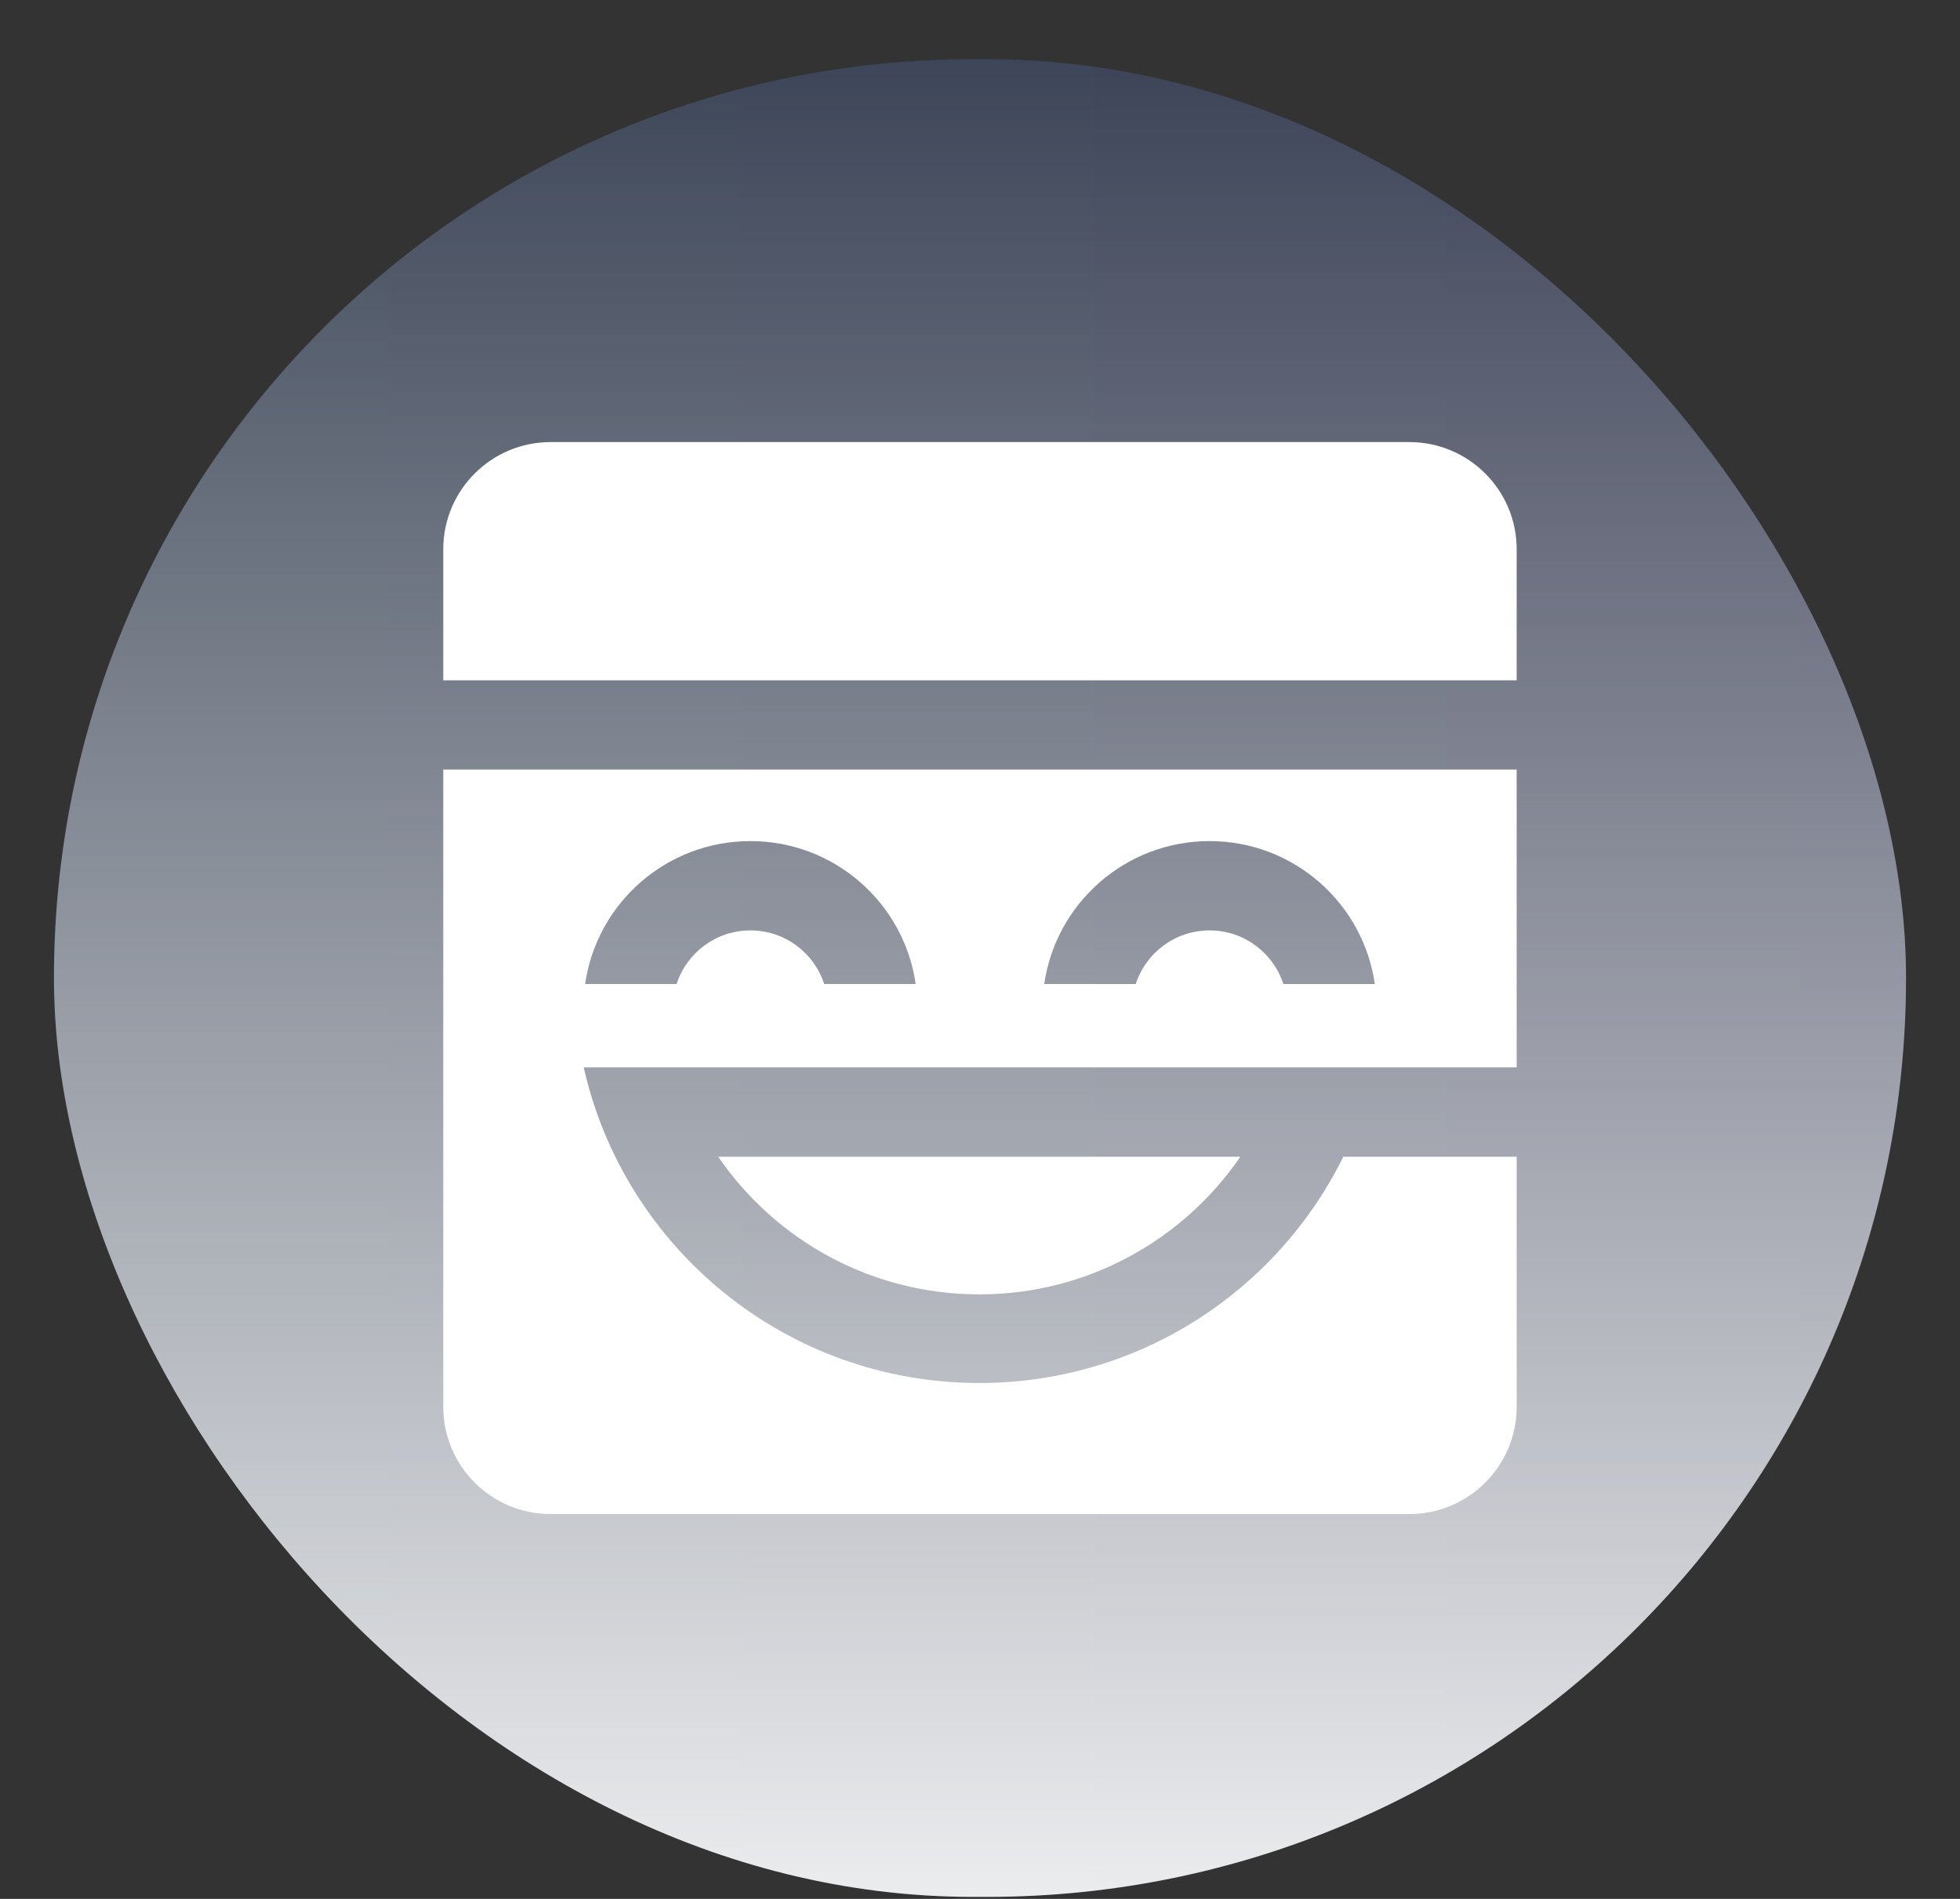 <svg width="32" height="31" viewBox="0 0 32 31" fill="none" xmlns="http://www.w3.org/2000/svg">
<rect x="0" y="0" width="32" height="31" fill="#333333" stroke="none"/>
<rect x="0.881" y="0.967" width="30.238" height="30" rx="15" fill="url(#paint0_linear_4144_3926449)"/>
<rect x="0.881" y="0.967" width="30.238" height="30" rx="15" fill="url(#paint1_linear_4144_3926449)"/>
<path fill-rule="evenodd" clip-rule="evenodd" d="M24.762 12.564V17.425H10.158L9.53 17.425C10.195 20.375 12.834 22.578 15.989 22.578C18.596 22.578 20.852 21.072 21.931 18.884L24.762 18.884V22.967C24.762 23.933 23.977 24.717 23.009 24.717H8.99C8.022 24.717 7.237 23.933 7.237 22.967V12.564H24.762ZM20.251 18.884C19.321 20.24 17.759 21.131 15.989 21.131C14.218 21.131 12.656 20.24 11.726 18.884H20.251ZM12.251 13.731C10.878 13.731 9.742 14.745 9.553 16.064L11.047 16.064C11.211 15.556 11.688 15.189 12.251 15.189C12.814 15.189 13.292 15.556 13.456 16.064L14.95 16.064C14.761 14.745 13.625 13.731 12.251 13.731ZM19.748 13.731C18.375 13.731 17.238 14.745 17.049 16.064L18.543 16.064C18.707 15.556 19.185 15.189 19.748 15.189C20.311 15.189 20.788 15.556 20.953 16.064L22.446 16.064C22.257 14.745 21.121 13.731 19.748 13.731ZM23.009 7.217C23.977 7.217 24.762 8 24.762 8.967V11.106H7.237V8.967C7.237 8 8.022 7.217 8.99 7.217H23.009Z" fill="white"/>
<defs>
<linearGradient id="paint0_linear_4144_3926449" x1="0.881" y1="15.967" x2="31.119" y2="15.967" gradientUnits="userSpaceOnUse">
<stop offset="0.01" stop-color="#6298EA" stop-opacity="0.2"/>
<stop offset="0.01" stop-color="#6298EA" stop-opacity="0.2"/>
<stop offset="1" stop-color="#627EEA" stop-opacity="0.2"/>
</linearGradient>
<linearGradient id="paint1_linear_4144_3926449" x1="16" y1="0.967" x2="16" y2="30.967" gradientUnits="userSpaceOnUse">
<stop stop-color="white" stop-opacity="0"/>
<stop offset="1" stop-color="white" stop-opacity="0.9"/>
</linearGradient>
</defs>
</svg>
